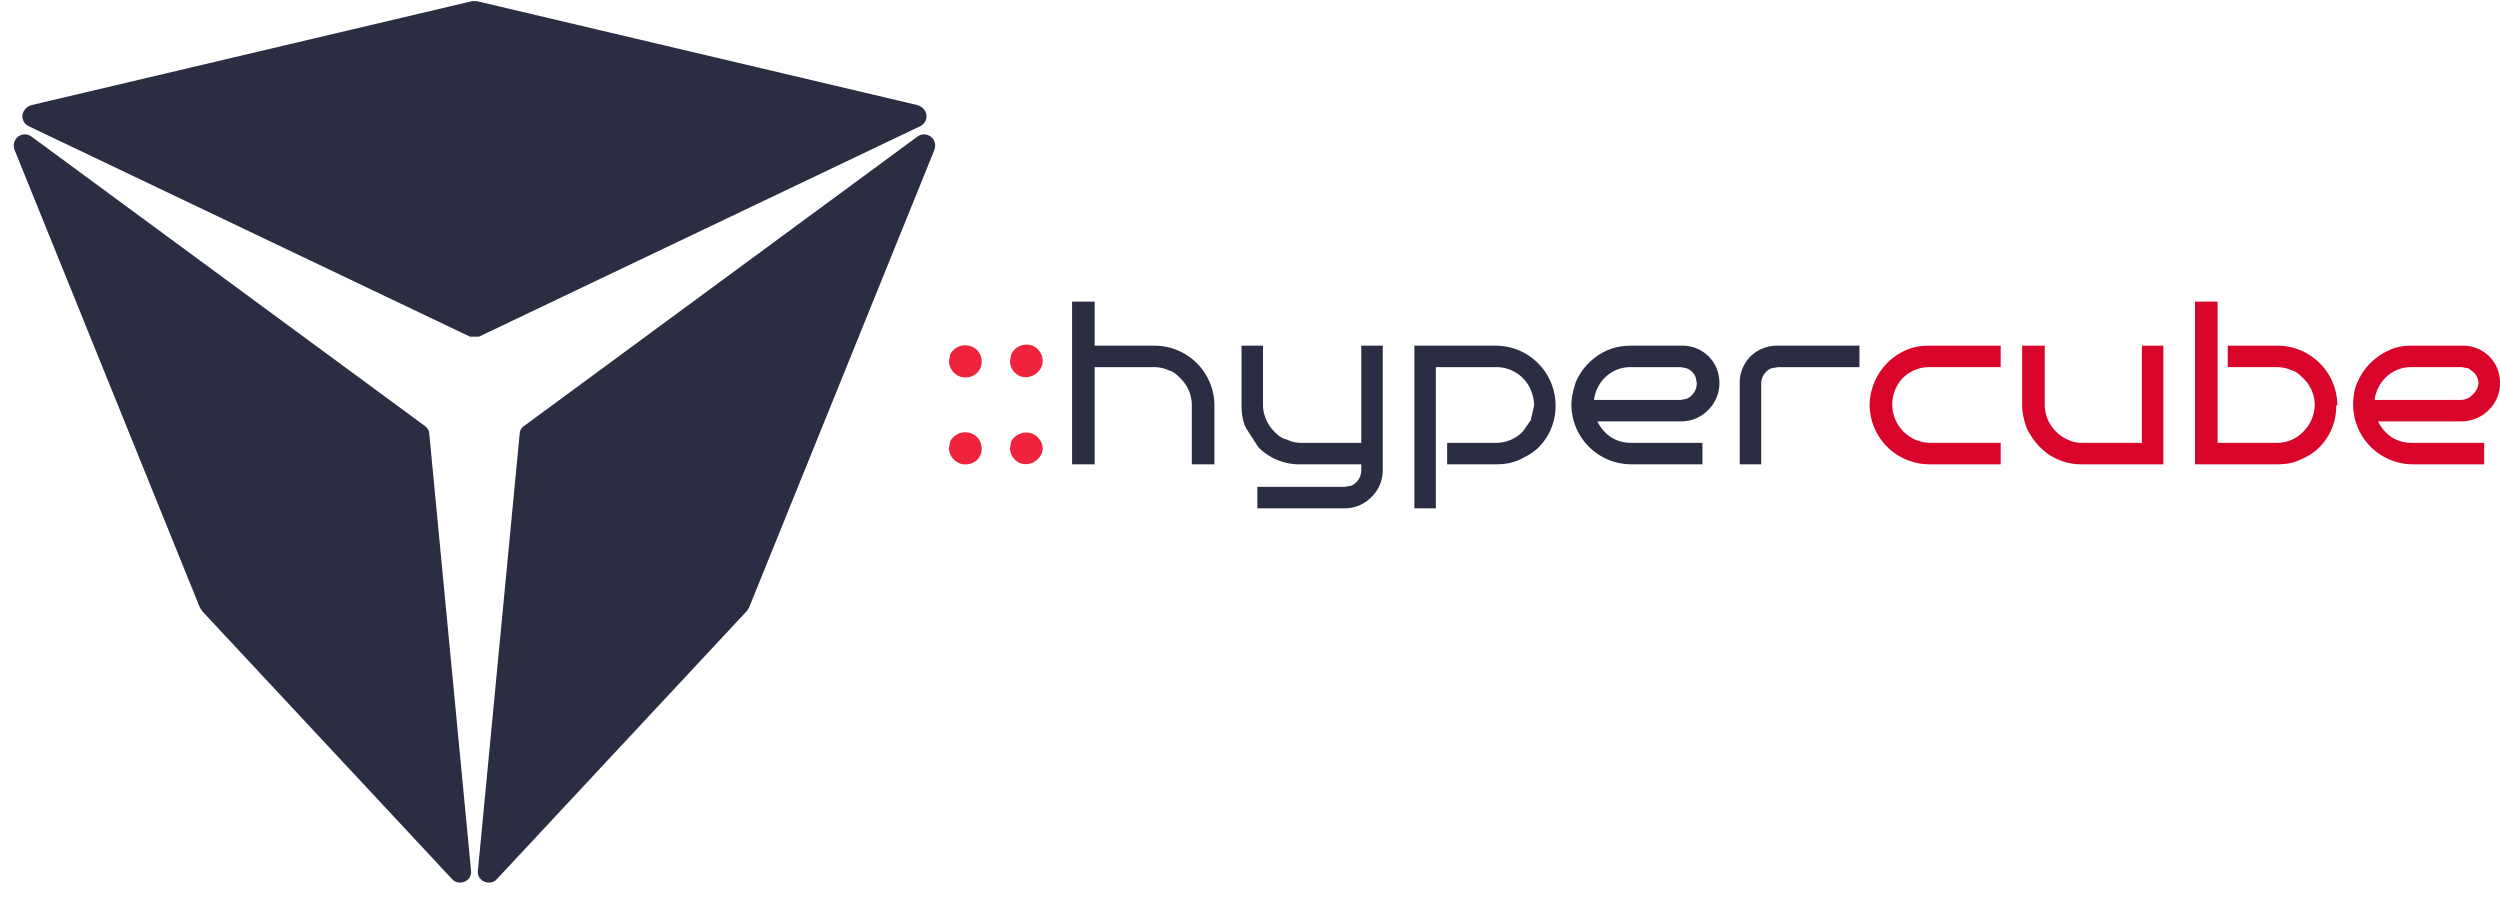 <svg fill="none" xmlns="http://www.w3.org/2000/svg" viewBox="0 0 2213 800">
  <path d="M812 121 464 377c-3 2-4 5-4 7l-37 387c-1 9 11 14 17 7l221-237 2-3 164-405c4-10-7-18-15-12ZM28 121l348 256c3 2 4 5 4 7l37 387c1 9-11 14-17 7L179 541l-2-3L13 133c-4-10 7-18 15-12ZM422 1l390 92c10 3 11 15 2 19L424 298h-8L26 112c-9-4-8-16 2-19L418 1h4Z" fill="#2B2D42"/>
  <path d="M869 397a14 14 0 0 1-4 10 15 15 0 0 1-16 3 15 15 0 0 1-9-13l1-6a15 15 0 0 1 24-4 15 15 0 0 1 4 10Zm0-77a14 14 0 0 1-4 10 15 15 0 0 1-16 3 15 15 0 0 1-9-13l1-6a15 15 0 0 1 24-4 15 15 0 0 1 4 10ZM923 397a14 14 0 0 1-5 10 15 15 0 0 1-15 3 15 15 0 0 1-9-13l1-6a15 15 0 0 1 19-7 15 15 0 0 1 9 13Zm0-77a14 14 0 0 1-5 10 15 15 0 0 1-15 3 15 15 0 0 1-9-13l1-6a15 15 0 0 1 19-8 15 15 0 0 1 9 14Z" fill="#EF233C"/>
  <path d="M1075 411h-20v-52a33 33 0 0 0-10-24c-3-3-6-6-10-7-4-2-9-3-13-3h-53v86h-20V267h20v39h53a53 53 0 0 1 53 53v52ZM1224 416a33 33 0 0 1-10 24 33 33 0 0 1-24 10h-77v-19h77l6-1a15 15 0 0 0 9-14v-5h-53a51 51 0 0 1-38-15l-11-17c-3-6-4-13-4-20v-53h19v53a34 34 0 0 0 10 23c3 3 6 6 11 7 4 2 8 3 13 3h53v-86h19v110ZM1377 359a52 52 0 0 1-15 37c-5 5-11 8-17 11-7 3-13 4-21 4h-43v-19h43a33 33 0 0 0 24-10l7-10 3-13c0-5-1-9-3-14a33 33 0 0 0-31-20h-53v125h-19V306h72a53 53 0 0 1 53 53ZM1522 339a33 33 0 0 1-10 24 33 33 0 0 1-24 10h-74a36 36 0 0 0 12 14 33 33 0 0 0 18 5h63v19h-63a53 53 0 0 1-53-52c0-8 2-15 4-21a54 54 0 0 1 28-28c7-3 14-4 21-4h44a33 33 0 0 1 24 9 33 33 0 0 1 10 24Zm-34 15 5-1a15 15 0 0 0 9-14l-1-5a14 14 0 0 0-8-8l-5-1h-44a32 32 0 0 0-22 8 34 34 0 0 0-11 21h77ZM1646 325h-72l-6 1a15 15 0 0 0-9 13v72h-19v-72a33 33 0 0 1 10-24 34 34 0 0 1 24-9h72v19Z" fill="#2B2D42"/>
  <path d="M1771 411h-63a53 53 0 0 1-53-52 54 54 0 0 1 32-49c7-3 13-4 21-4h63v19h-63a33 33 0 0 0-24 10 34 34 0 0 0 24 57h63v19ZM1915 411h-72a51 51 0 0 1-37-15c-5-5-9-11-12-17-2-6-4-13-4-20v-53h20v53a34 34 0 0 0 20 30c4 2 8 3 13 3h53v-86h19v105ZM2068 359a51 51 0 0 1-15 37c-5 5-10 8-17 11-6 3-13 4-20 4h-73V267h20v125h53a32 32 0 0 0 23-10 35 35 0 0 0 10-23 33 33 0 0 0-10-24c-3-3-6-6-10-7-4-2-9-3-13-3h-44v-19h44a53 53 0 0 1 53 53ZM2213 339a33 33 0 0 1-10 24 34 34 0 0 1-24 10h-74a36 36 0 0 0 12 14 33 33 0 0 0 18 5h64v19h-64a53 53 0 0 1-52-52c0-8 1-15 4-21a54 54 0 0 1 28-28c6-3 13-4 20-4h44a33 33 0 0 1 24 9 33 33 0 0 1 10 24Zm-34 15a14 14 0 0 0 10-5 15 15 0 0 0 5-10 14 14 0 0 0-5-10l-4-3-6-1h-44a32 32 0 0 0-22 8 34 34 0 0 0-11 21h77Z" fill="#D90429"/>
</svg>
